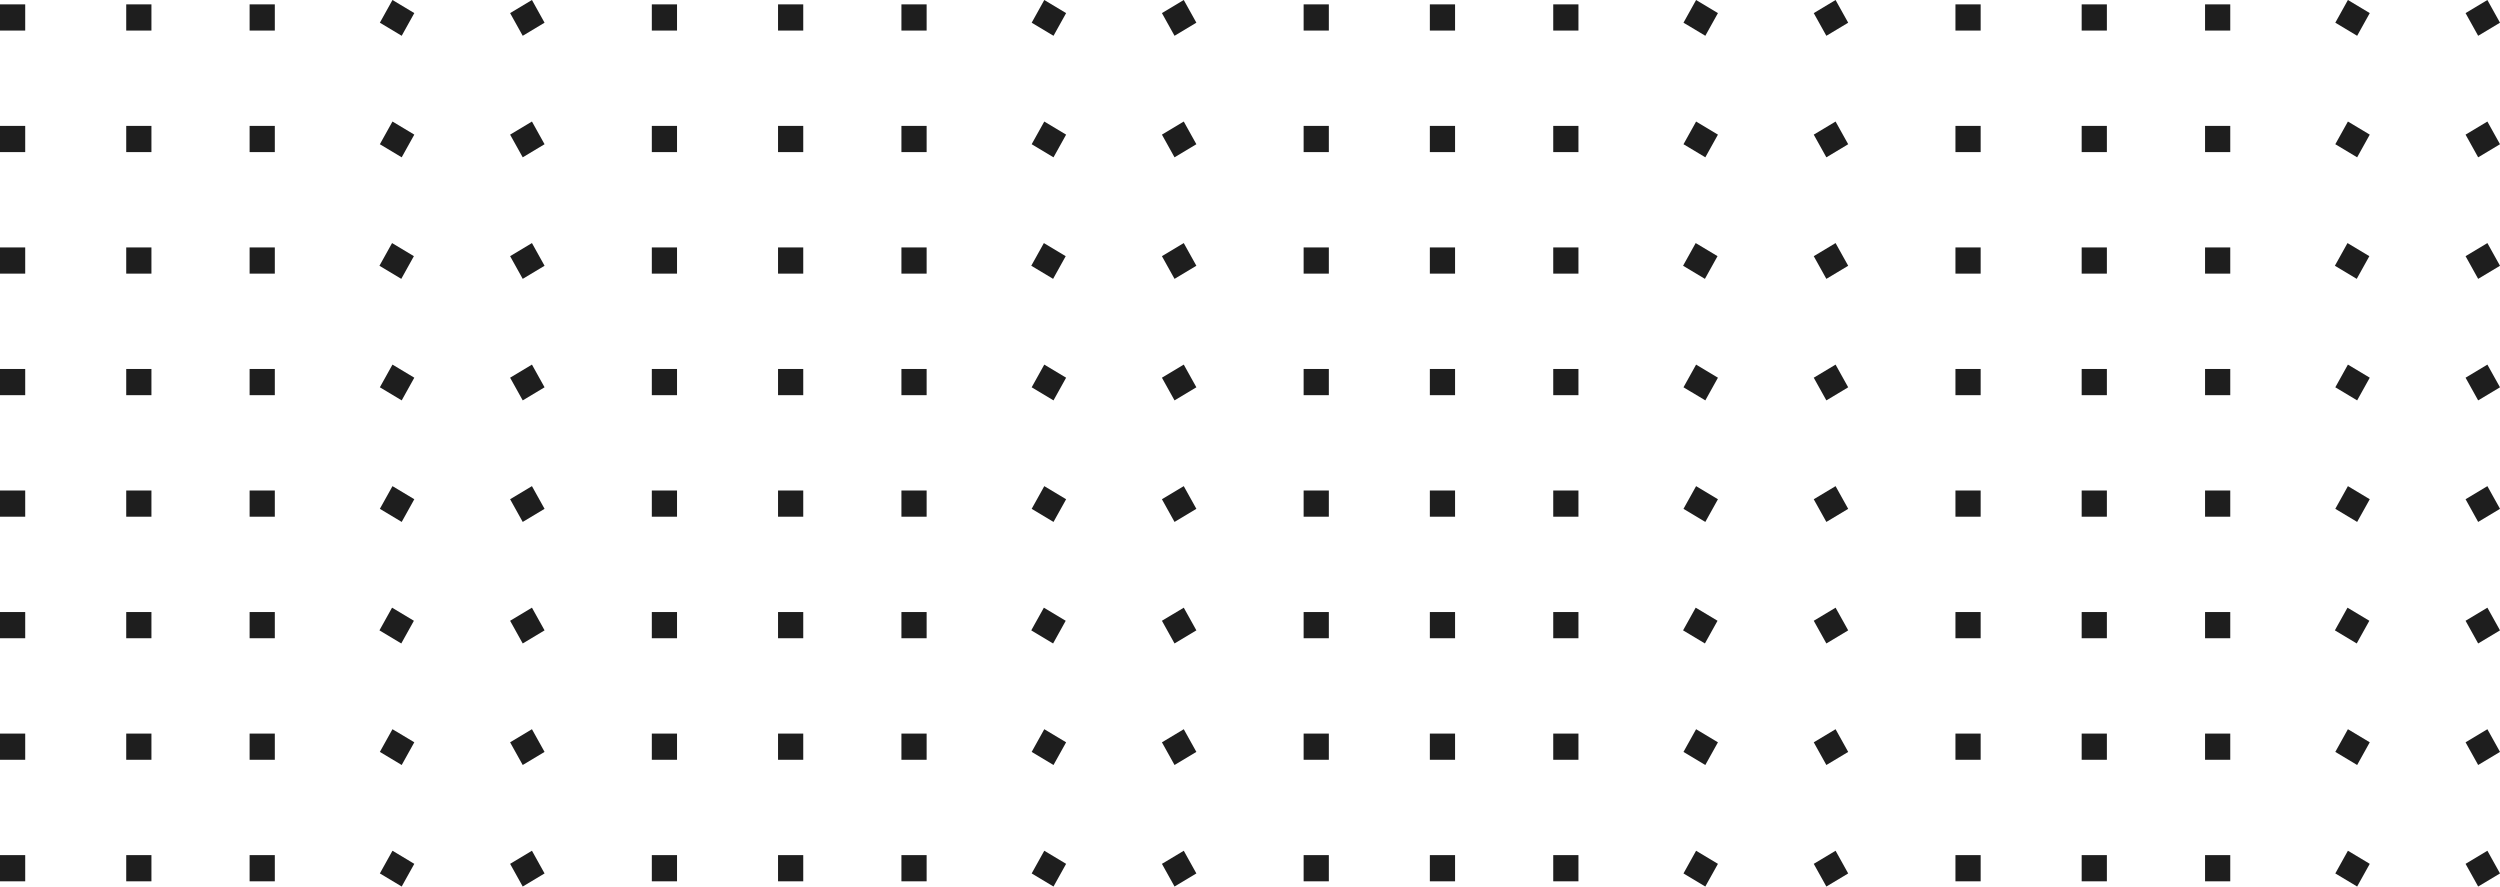 <svg width="1582" height="561" viewBox="0 0 1582 561" fill="none" xmlns="http://www.w3.org/2000/svg">
<path d="M157.952 2.764H173.905V19.343H157.952V2.764Z" fill="#1E1E1E"/>
<path d="M79.875 2.764H95.828V19.343H79.875V2.764Z" fill="#1E1E1E"/>
<path d="M0 2.764H15.953V19.343H0V2.764Z" fill="#1E1E1E"/>
<path d="M248.353 0L262.169 8.29L254.193 22.648L240.377 14.358L248.353 0Z" fill="#1E1E1E"/>
<path d="M336.618 0L344.594 14.358L330.778 22.648L322.802 8.29L336.618 0Z" fill="#1E1E1E"/>
<path d="M157.952 79.668H173.905V96.248H157.952V79.668Z" fill="#1E1E1E"/>
<path d="M79.875 79.668H95.828V96.248H79.875V79.668Z" fill="#1E1E1E"/>
<path d="M0 79.668H15.953V96.248H0V79.668Z" fill="#1E1E1E"/>
<path d="M248.353 76.906L262.169 85.196L254.193 99.554L240.377 91.264L248.353 76.906Z" fill="#1E1E1E"/>
<path d="M336.618 76.906L344.594 91.264L330.778 99.554L322.802 85.196L336.618 76.906Z" fill="#1E1E1E"/>
<path d="M157.952 156.576H173.905V173.155H157.952V156.576Z" fill="#1E1E1E"/>
<path d="M79.875 156.576H95.828V173.155H79.875V156.576Z" fill="#1E1E1E"/>
<path d="M0 156.576H15.953V173.155H0V156.576Z" fill="#1E1E1E"/>
<path d="M248.094 153.813L261.91 162.103L253.933 176.461L240.118 168.171L248.094 153.813Z" fill="#1E1E1E"/>
<path d="M336.618 153.813L344.594 168.171L330.778 176.461L322.802 162.103L336.618 153.813Z" fill="#1E1E1E"/>
<path d="M157.952 233.485H173.905V250.064H157.952V233.485Z" fill="#1E1E1E"/>
<path d="M79.875 233.485H95.828V250.064H79.875V233.485Z" fill="#1E1E1E"/>
<path d="M0 233.485H15.953V250.064H0V233.485Z" fill="#1E1E1E"/>
<path d="M248.353 230.72L262.169 239.01L254.193 253.368L240.377 245.078L248.353 230.72Z" fill="#1E1E1E"/>
<path d="M336.618 230.72L344.594 245.078L330.778 253.368L322.802 239.01L336.618 230.72Z" fill="#1E1E1E"/>
<path d="M157.952 310.392H173.905V326.971H157.952V310.392Z" fill="#1E1E1E"/>
<path d="M79.875 310.392H95.828V326.971H79.875V310.392Z" fill="#1E1E1E"/>
<path d="M0 310.392H15.953V326.971H0V310.392Z" fill="#1E1E1E"/>
<path d="M248.353 307.63L262.169 315.919L254.193 330.277L240.377 321.988L248.353 307.63Z" fill="#1E1E1E"/>
<path d="M336.618 307.63L344.594 321.988L330.778 330.277L322.802 315.919L336.618 307.63Z" fill="#1E1E1E"/>
<path d="M157.952 387.299H173.905V403.878H157.952V387.299Z" fill="#1E1E1E"/>
<path d="M79.875 387.299H95.828V403.878H79.875V387.299Z" fill="#1E1E1E"/>
<path d="M0 387.299H15.953V403.878H0V387.299Z" fill="#1E1E1E"/>
<path d="M248.094 384.536L261.91 392.826L253.933 407.184L240.118 398.894L248.094 384.536Z" fill="#1E1E1E"/>
<path d="M336.618 384.536L344.594 398.894L330.778 407.184L322.802 392.826L336.618 384.536Z" fill="#1E1E1E"/>
<path d="M157.952 464.21H173.905V480.789H157.952V464.21Z" fill="#1E1E1E"/>
<path d="M79.875 464.21H95.828V480.789H79.875V464.21Z" fill="#1E1E1E"/>
<path d="M0 464.21H15.953V480.789H0V464.21Z" fill="#1E1E1E"/>
<path d="M248.353 461.446L262.169 469.735L254.193 484.093L240.377 475.804L248.353 461.446Z" fill="#1E1E1E"/>
<path d="M336.618 461.446L344.594 475.804L330.778 484.093L322.802 469.735L336.618 461.446Z" fill="#1E1E1E"/>
<path d="M157.952 541.115H173.905V557.694H157.952V541.115Z" fill="#1E1E1E"/>
<path d="M79.875 541.115H95.828V557.694H79.875V541.115Z" fill="#1E1E1E"/>
<path d="M0 541.115H15.953V557.694H0V541.115Z" fill="#1E1E1E"/>
<path d="M248.353 538.352L262.169 546.642L254.193 561L240.377 552.71L248.353 538.352Z" fill="#1E1E1E"/>
<path d="M336.618 538.352L344.594 552.71L330.778 561L322.802 546.642L336.618 538.352Z" fill="#1E1E1E"/>
<path d="M570.421 2.764H586.374V19.343H570.421V2.764Z" fill="#1E1E1E"/>
<path d="M492.344 2.764H508.297V19.343H492.344V2.764Z" fill="#1E1E1E"/>
<path d="M412.469 2.764H428.422V19.343H412.469V2.764Z" fill="#1E1E1E"/>
<path d="M660.822 0L674.638 8.29L666.661 22.648L652.846 14.358L660.822 0Z" fill="#1E1E1E"/>
<path d="M749.086 0L757.063 14.358L743.247 22.648L735.27 8.29L749.086 0Z" fill="#1E1E1E"/>
<path d="M570.421 79.669H586.374V96.248H570.421V79.669Z" fill="#1E1E1E"/>
<path d="M492.344 79.669H508.297V96.248H492.344V79.669Z" fill="#1E1E1E"/>
<path d="M412.469 79.669H428.422V96.248H412.469V79.669Z" fill="#1E1E1E"/>
<path d="M660.822 76.907L674.638 85.196L666.661 99.554L652.846 91.265L660.822 76.907Z" fill="#1E1E1E"/>
<path d="M749.086 76.907L757.063 91.265L743.247 99.554L735.27 85.196L749.086 76.907Z" fill="#1E1E1E"/>
<path d="M570.421 156.577H586.374V173.156H570.421V156.577Z" fill="#1E1E1E"/>
<path d="M492.344 156.577H508.297V173.156H492.344V156.577Z" fill="#1E1E1E"/>
<path d="M412.469 156.577H428.422V173.156H412.469V156.577Z" fill="#1E1E1E"/>
<path d="M660.563 153.814L674.379 162.103L666.402 176.461L652.586 168.172L660.563 153.814Z" fill="#1E1E1E"/>
<path d="M749.086 153.814L757.063 168.172L743.247 176.461L735.27 162.103L749.086 153.814Z" fill="#1E1E1E"/>
<path d="M570.421 233.485H586.374V250.064H570.421V233.485Z" fill="#1E1E1E"/>
<path d="M492.344 233.485H508.297V250.064H492.344V233.485Z" fill="#1E1E1E"/>
<path d="M412.469 233.485H428.422V250.064H412.469V233.485Z" fill="#1E1E1E"/>
<path d="M660.822 230.72L674.638 239.01L666.661 253.368L652.846 245.078L660.822 230.72Z" fill="#1E1E1E"/>
<path d="M749.086 230.72L757.063 245.078L743.247 253.368L735.27 239.01L749.086 230.72Z" fill="#1E1E1E"/>
<path d="M570.421 310.392H586.374V326.971H570.421V310.392Z" fill="#1E1E1E"/>
<path d="M492.344 310.392H508.297V326.971H492.344V310.392Z" fill="#1E1E1E"/>
<path d="M412.469 310.392H428.422V326.971H412.469V310.392Z" fill="#1E1E1E"/>
<path d="M660.822 307.63L674.638 315.919L666.661 330.277L652.846 321.988L660.822 307.63Z" fill="#1E1E1E"/>
<path d="M749.086 307.63L757.063 321.988L743.247 330.277L735.27 315.919L749.086 307.63Z" fill="#1E1E1E"/>
<path d="M570.421 387.299H586.374V403.878H570.421V387.299Z" fill="#1E1E1E"/>
<path d="M492.344 387.299H508.297V403.878H492.344V387.299Z" fill="#1E1E1E"/>
<path d="M412.469 387.299H428.422V403.878H412.469V387.299Z" fill="#1E1E1E"/>
<path d="M660.563 384.536L674.379 392.826L666.402 407.184L652.586 398.894L660.563 384.536Z" fill="#1E1E1E"/>
<path d="M749.086 384.536L757.063 398.894L743.247 407.184L735.27 392.826L749.086 384.536Z" fill="#1E1E1E"/>
<path d="M570.421 464.21H586.374V480.789H570.421V464.21Z" fill="#1E1E1E"/>
<path d="M492.344 464.21H508.297V480.789H492.344V464.21Z" fill="#1E1E1E"/>
<path d="M412.469 464.21H428.422V480.789H412.469V464.21Z" fill="#1E1E1E"/>
<path d="M660.822 461.446L674.638 469.735L666.661 484.093L652.846 475.804L660.822 461.446Z" fill="#1E1E1E"/>
<path d="M749.086 461.446L757.063 475.804L743.247 484.093L735.27 469.735L749.086 461.446Z" fill="#1E1E1E"/>
<path d="M570.421 541.115H586.374V557.694H570.421V541.115Z" fill="#1E1E1E"/>
<path d="M492.344 541.115H508.297V557.694H492.344V541.115Z" fill="#1E1E1E"/>
<path d="M412.469 541.115H428.422V557.694H412.469V541.115Z" fill="#1E1E1E"/>
<path d="M660.822 538.352L674.638 546.642L666.661 561L652.846 552.71L660.822 538.352Z" fill="#1E1E1E"/>
<path d="M749.086 538.352L757.063 552.71L743.247 561L735.27 546.642L749.086 538.352Z" fill="#1E1E1E"/>
<path d="M982.889 2.764H998.842V19.343H982.889V2.764Z" fill="#1E1E1E"/>
<path d="M904.812 2.764H920.765V19.343H904.812V2.764Z" fill="#1E1E1E"/>
<path d="M824.937 2.764H840.89V19.343H824.937V2.764Z" fill="#1E1E1E"/>
<path d="M1073.29 0L1087.11 8.29L1079.13 22.648L1065.31 14.358L1073.29 0Z" fill="#1E1E1E"/>
<path d="M1161.55 0L1169.53 14.358L1155.72 22.648L1147.74 8.29L1161.55 0Z" fill="#1E1E1E"/>
<path d="M982.889 79.668H998.842V96.248H982.889V79.668Z" fill="#1E1E1E"/>
<path d="M904.812 79.668H920.765V96.248H904.812V79.668Z" fill="#1E1E1E"/>
<path d="M824.937 79.668H840.89V96.248H824.937V79.668Z" fill="#1E1E1E"/>
<path d="M1073.29 76.906L1087.11 85.196L1079.13 99.554L1065.31 91.264L1073.29 76.906Z" fill="#1E1E1E"/>
<path d="M1161.55 76.906L1169.53 91.264L1155.72 99.554L1147.74 85.196L1161.55 76.906Z" fill="#1E1E1E"/>
<path d="M982.889 156.576H998.842V173.155H982.889V156.576Z" fill="#1E1E1E"/>
<path d="M904.812 156.576H920.765V173.155H904.812V156.576Z" fill="#1E1E1E"/>
<path d="M824.937 156.576H840.89V173.155H824.937V156.576Z" fill="#1E1E1E"/>
<path d="M1073.03 153.813L1086.85 162.103L1078.87 176.461L1065.05 168.171L1073.03 153.813Z" fill="#1E1E1E"/>
<path d="M1161.55 153.813L1169.53 168.171L1155.72 176.461L1147.74 162.103L1161.55 153.813Z" fill="#1E1E1E"/>
<path d="M982.889 233.485H998.842V250.064H982.889V233.485Z" fill="#1E1E1E"/>
<path d="M904.812 233.485H920.765V250.064H904.812V233.485Z" fill="#1E1E1E"/>
<path d="M824.937 233.485H840.89V250.064H824.937V233.485Z" fill="#1E1E1E"/>
<path d="M1073.29 230.72L1087.11 239.01L1079.13 253.368L1065.31 245.078L1073.29 230.72Z" fill="#1E1E1E"/>
<path d="M1161.55 230.72L1169.53 245.078L1155.72 253.368L1147.74 239.01L1161.55 230.72Z" fill="#1E1E1E"/>
<path d="M982.889 310.392H998.842V326.971H982.889V310.392Z" fill="#1E1E1E"/>
<path d="M904.812 310.392H920.765V326.971H904.812V310.392Z" fill="#1E1E1E"/>
<path d="M824.937 310.392H840.89V326.971H824.937V310.392Z" fill="#1E1E1E"/>
<path d="M1073.29 307.63L1087.11 315.919L1079.13 330.277L1065.31 321.988L1073.29 307.63Z" fill="#1E1E1E"/>
<path d="M1161.55 307.63L1169.53 321.988L1155.72 330.277L1147.74 315.919L1161.55 307.63Z" fill="#1E1E1E"/>
<path d="M982.889 387.299H998.842V403.878H982.889V387.299Z" fill="#1E1E1E"/>
<path d="M904.812 387.299H920.765V403.878H904.812V387.299Z" fill="#1E1E1E"/>
<path d="M824.937 387.299H840.89V403.878H824.937V387.299Z" fill="#1E1E1E"/>
<path d="M1073.03 384.536L1086.85 392.826L1078.87 407.184L1065.05 398.894L1073.03 384.536Z" fill="#1E1E1E"/>
<path d="M1161.55 384.536L1169.53 398.894L1155.72 407.184L1147.74 392.826L1161.55 384.536Z" fill="#1E1E1E"/>
<path d="M982.889 464.21H998.842V480.789H982.889V464.21Z" fill="#1E1E1E"/>
<path d="M904.812 464.21H920.765V480.789H904.812V464.21Z" fill="#1E1E1E"/>
<path d="M824.937 464.21H840.89V480.789H824.937V464.21Z" fill="#1E1E1E"/>
<path d="M1073.29 461.446L1087.11 469.735L1079.13 484.093L1065.31 475.804L1073.29 461.446Z" fill="#1E1E1E"/>
<path d="M1161.55 461.446L1169.53 475.804L1155.72 484.093L1147.74 469.735L1161.55 461.446Z" fill="#1E1E1E"/>
<path d="M982.889 541.115H998.842V557.694H982.889V541.115Z" fill="#1E1E1E"/>
<path d="M904.812 541.115H920.765V557.694H904.812V541.115Z" fill="#1E1E1E"/>
<path d="M824.937 541.115H840.89V557.694H824.937V541.115Z" fill="#1E1E1E"/>
<path d="M1073.29 538.352L1087.11 546.642L1079.13 561L1065.31 552.71L1073.29 538.352Z" fill="#1E1E1E"/>
<path d="M1161.55 538.352L1169.53 552.71L1155.72 561L1147.74 546.642L1161.55 538.352Z" fill="#1E1E1E"/>
<path d="M1395.36 2.764H1411.31V19.343H1395.36V2.764Z" fill="#1E1E1E"/>
<path d="M1317.28 2.764H1333.23V19.343H1317.28V2.764Z" fill="#1E1E1E"/>
<path d="M1237.41 2.764H1253.36V19.343H1237.41V2.764Z" fill="#1E1E1E"/>
<path d="M1485.76 0L1499.58 8.29L1491.6 22.648L1477.78 14.358L1485.76 0Z" fill="#1E1E1E"/>
<path d="M1574.02 0L1582 14.358L1568.18 22.648L1560.21 8.29L1574.02 0Z" fill="#1E1E1E"/>
<path d="M1395.36 79.668H1411.31V96.248H1395.36V79.668Z" fill="#1E1E1E"/>
<path d="M1317.28 79.668H1333.23V96.248H1317.28V79.668Z" fill="#1E1E1E"/>
<path d="M1237.41 79.668H1253.36V96.248H1237.41V79.668Z" fill="#1E1E1E"/>
<path d="M1485.76 76.906L1499.58 85.196L1491.6 99.554L1477.78 91.264L1485.76 76.906Z" fill="#1E1E1E"/>
<path d="M1574.02 76.906L1582 91.264L1568.18 99.554L1560.21 85.196L1574.02 76.906Z" fill="#1E1E1E"/>
<path d="M1395.36 156.576H1411.31V173.155H1395.36V156.576Z" fill="#1E1E1E"/>
<path d="M1317.28 156.576H1333.23V173.155H1317.28V156.576Z" fill="#1E1E1E"/>
<path d="M1237.41 156.576H1253.36V173.155H1237.41V156.576Z" fill="#1E1E1E"/>
<path d="M1485.5 153.813L1499.32 162.103L1491.34 176.461L1477.52 168.171L1485.5 153.813Z" fill="#1E1E1E"/>
<path d="M1574.02 153.813L1582 168.171L1568.18 176.461L1560.21 162.103L1574.02 153.813Z" fill="#1E1E1E"/>
<path d="M1395.36 233.485H1411.31V250.064H1395.36V233.485Z" fill="#1E1E1E"/>
<path d="M1317.28 233.485H1333.23V250.064H1317.28V233.485Z" fill="#1E1E1E"/>
<path d="M1237.41 233.485H1253.36V250.064H1237.41V233.485Z" fill="#1E1E1E"/>
<path d="M1485.76 230.72L1499.58 239.01L1491.6 253.368L1477.78 245.078L1485.76 230.72Z" fill="#1E1E1E"/>
<path d="M1574.02 230.72L1582 245.078L1568.18 253.368L1560.21 239.01L1574.02 230.72Z" fill="#1E1E1E"/>
<path d="M1395.36 310.392H1411.31V326.971H1395.36V310.392Z" fill="#1E1E1E"/>
<path d="M1317.28 310.392H1333.23V326.971H1317.28V310.392Z" fill="#1E1E1E"/>
<path d="M1237.41 310.392H1253.36V326.971H1237.41V310.392Z" fill="#1E1E1E"/>
<path d="M1485.76 307.63L1499.58 315.919L1491.6 330.277L1477.78 321.988L1485.76 307.63Z" fill="#1E1E1E"/>
<path d="M1574.02 307.63L1582 321.988L1568.18 330.277L1560.21 315.919L1574.02 307.63Z" fill="#1E1E1E"/>
<path d="M1395.36 387.299H1411.31V403.878H1395.36V387.299Z" fill="#1E1E1E"/>
<path d="M1317.28 387.299H1333.23V403.878H1317.28V387.299Z" fill="#1E1E1E"/>
<path d="M1237.41 387.299H1253.36V403.878H1237.41V387.299Z" fill="#1E1E1E"/>
<path d="M1485.5 384.536L1499.32 392.826L1491.34 407.184L1477.52 398.894L1485.5 384.536Z" fill="#1E1E1E"/>
<path d="M1574.02 384.536L1582 398.894L1568.18 407.184L1560.21 392.826L1574.02 384.536Z" fill="#1E1E1E"/>
<path d="M1395.36 464.21H1411.31V480.789H1395.36V464.21Z" fill="#1E1E1E"/>
<path d="M1317.28 464.21H1333.23V480.789H1317.28V464.21Z" fill="#1E1E1E"/>
<path d="M1237.41 464.21H1253.36V480.789H1237.41V464.21Z" fill="#1E1E1E"/>
<path d="M1485.76 461.446L1499.58 469.735L1491.6 484.093L1477.78 475.804L1485.76 461.446Z" fill="#1E1E1E"/>
<path d="M1574.02 461.446L1582 475.804L1568.18 484.093L1560.21 469.735L1574.02 461.446Z" fill="#1E1E1E"/>
<path d="M1395.36 541.115H1411.31V557.694H1395.36V541.115Z" fill="#1E1E1E"/>
<path d="M1317.28 541.115H1333.23V557.694H1317.28V541.115Z" fill="#1E1E1E"/>
<path d="M1237.41 541.115H1253.36V557.694H1237.41V541.115Z" fill="#1E1E1E"/>
<path d="M1485.76 538.352L1499.58 546.642L1491.6 561L1477.78 552.71L1485.76 538.352Z" fill="#1E1E1E"/>
<path d="M1574.02 538.352L1582 552.71L1568.18 561L1560.21 546.642L1574.02 538.352Z" fill="#1E1E1E"/>
</svg>
